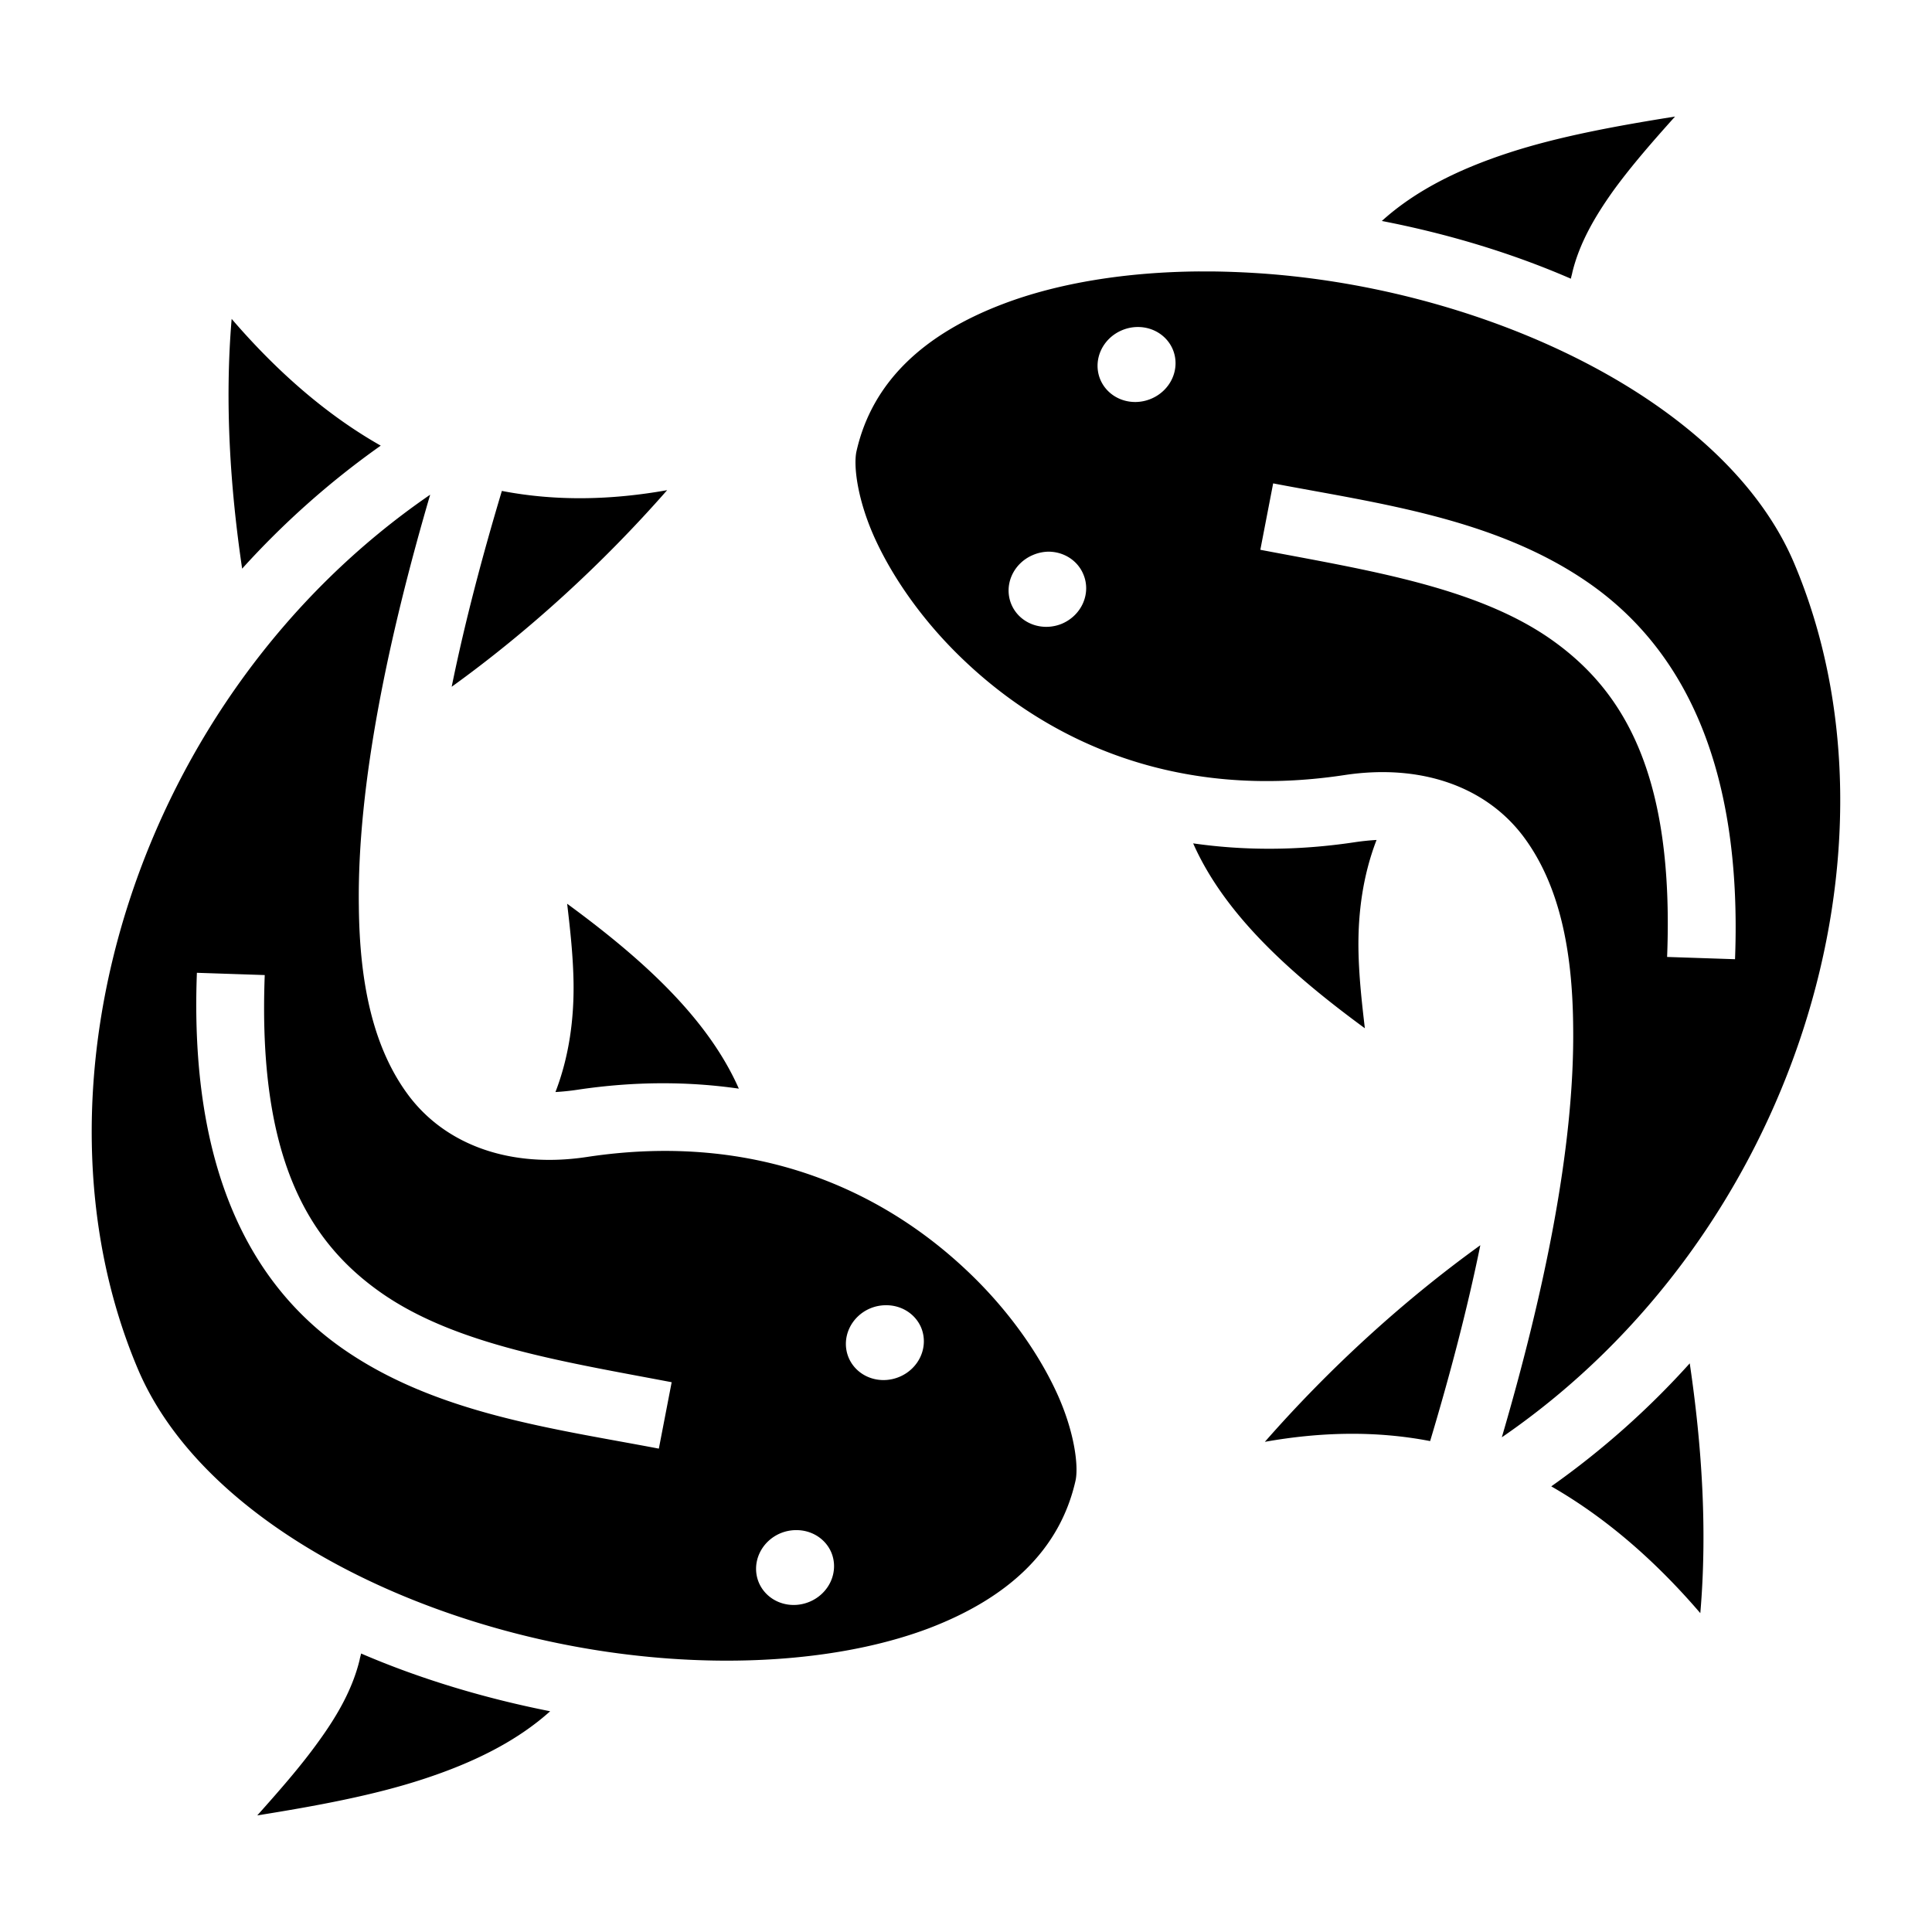 <svg xmlns="http://www.w3.org/2000/svg" viewBox="0 0 512 512"><path d="M443.9 30.89c-15.7 2.5-30.9 5.3-44 9.58-13.5 4.4-24.9 10.12-33.7 18.09 17.2 3.33 34.3 8.43 50.1 15.3.1-.58.3-1.16.4-1.73 1.9-7.79 6-14.79 10.8-21.53 4.9-6.76 10.7-13.35 16.4-19.71zM317.8 71.93c-19.2.15-37.3 3.03-52 8.63-20.9 7.95-34.6 20.54-38.8 38.94-.9 3.8.2 13.1 5 23.5s12.9 22.1 24 32.5c22.1 20.8 55.5 36.7 100.3 29.9 20.5-3.1 37.4 3.2 47.2 16 9.8 12.9 13.2 30.5 13.4 50.3.5 32.7-8.1 72.3-18.9 109.2 77.8-53.4 109.2-156.9 77.4-231.8-17.5-41.1-75.9-69.75-132.7-75.89-7-.77-14.1-1.17-21-1.27h-3.9v-.01zM61.39 84.51c-1.86 22.09-.41 44.59 2.78 66.19 10.85-12 23.14-23 36.73-32.6-13.59-7.7-26.79-18.81-39.51-33.59zm240.01 2.15a9.875 10.38 69.37 0 1 .1 0 9.875 10.38 69.37 0 1 9.3 5.94 9.875 10.38 69.37 0 1-5.8 13.1 9.875 10.38 69.37 0 1-13.4-5.1 9.875 10.38 69.37 0 1 5.8-13.11 9.875 10.38 69.37 0 1 4-.83zm36 41.44c27.8 5.3 58.8 9.2 83.5 26.3 24.7 17.1 40.9 47.8 38.9 99.8l-18-.6c1.9-48.3-11.4-70.7-31.1-84.4-19.8-13.7-48.3-18.1-76.7-23.5l3.4-17.6zm-160.6 1.8c-14.6 2.6-29.3 3-43.8.2-5.1 17-9.8 34.7-13.3 51.9 20.4-14.7 40-32.6 57.1-52.1zm-62.8 1.2C36.23 184.5 4.78 288 36.58 362.9c17.52 41.2 75.92 69.8 132.62 75.9 28.4 3.1 56.1.6 77-7.3 20.9-8 34.6-20.6 38.8-39 .9-3.8-.2-13.1-5-23.5s-12.9-22.1-24-32.5c-22.1-20.8-55.5-36.7-100.4-29.9-20.4 3.1-37.3-3.2-47.1-16-9.8-12.9-13.2-30.5-13.4-50.3-.5-32.7 8.1-72.3 18.9-109.2zm163.8 15.1a9.875 10.38 69.37 0 1 9.3 6 9.875 10.38 69.37 0 1-5.7 13.1 9.875 10.38 69.37 0 1-13.4-5.2 9.875 10.38 69.37 0 1 5.7-13 9.875 10.38 69.37 0 1 4.1-.9zm87 76.4c-1.8.1-3.8.3-5.8.6-15.3 2.3-29.6 2.2-42.8.3 8.4 19 26 34.7 45.5 49-.8-6.8-1.6-13.9-1.7-21.2-.1-9.2 1.1-19.1 4.8-28.7zm-214.5 16.9c.8 6.8 1.6 13.9 1.7 21.2.1 9.2-1.1 19.1-4.8 28.7 1.8-.1 3.8-.3 5.8-.6 15.3-2.3 29.6-2.2 42.8-.3-8.4-19-26-34.7-45.5-49zm-98.12 18.3l17.98.6c-1.85 48.3 11.4 70.7 31.14 84.4 19.8 13.7 48.3 18.1 76.7 23.5l-3.4 17.6c-27.8-5.3-58.8-9.2-83.5-26.3-24.7-17.1-40.92-47.8-38.92-99.8zM392.3 330c-20.4 14.7-40 32.6-57.1 52.1 14.6-2.6 29.3-3 43.8-.2 5.1-17 9.8-34.7 13.3-51.9zm-157.6 15.9a9.875 10.38 69.37 0 1 9.4 5.9 9.875 10.38 69.37 0 1-5.8 13.1 9.875 10.38 69.37 0 1-13.4-5.1 9.875 10.38 69.37 0 1 5.8-13.1 9.875 10.38 69.37 0 1 4-.8zm213.1 15.4c-10.8 12-23.1 23-36.7 32.6 13.6 7.8 26.8 18.8 39.5 33.6 1.9-22.1.4-44.5-2.8-66.2zm-236.9 44.2a9.875 10.38 69.37 0 1 .1 0 9.875 10.38 69.37 0 1 9.3 5.9 9.875 10.38 69.37 0 1-5.8 13.1 9.875 10.38 69.37 0 1-13.4-5.1 9.875 10.38 69.37 0 1 5.8-13.1 9.875 10.38 69.37 0 1 4-.8zM95.7 438.2c-.1.5-.3 1.1-.4 1.7-1.9 7.8-5.95 14.8-10.8 21.5-4.87 6.8-10.62 13.3-16.32 19.7 15.62-2.5 30.82-5.3 43.92-9.6 13.5-4.4 24.9-10.1 33.7-18-17.2-3.4-34.3-8.5-50.1-15.3z"/></svg>